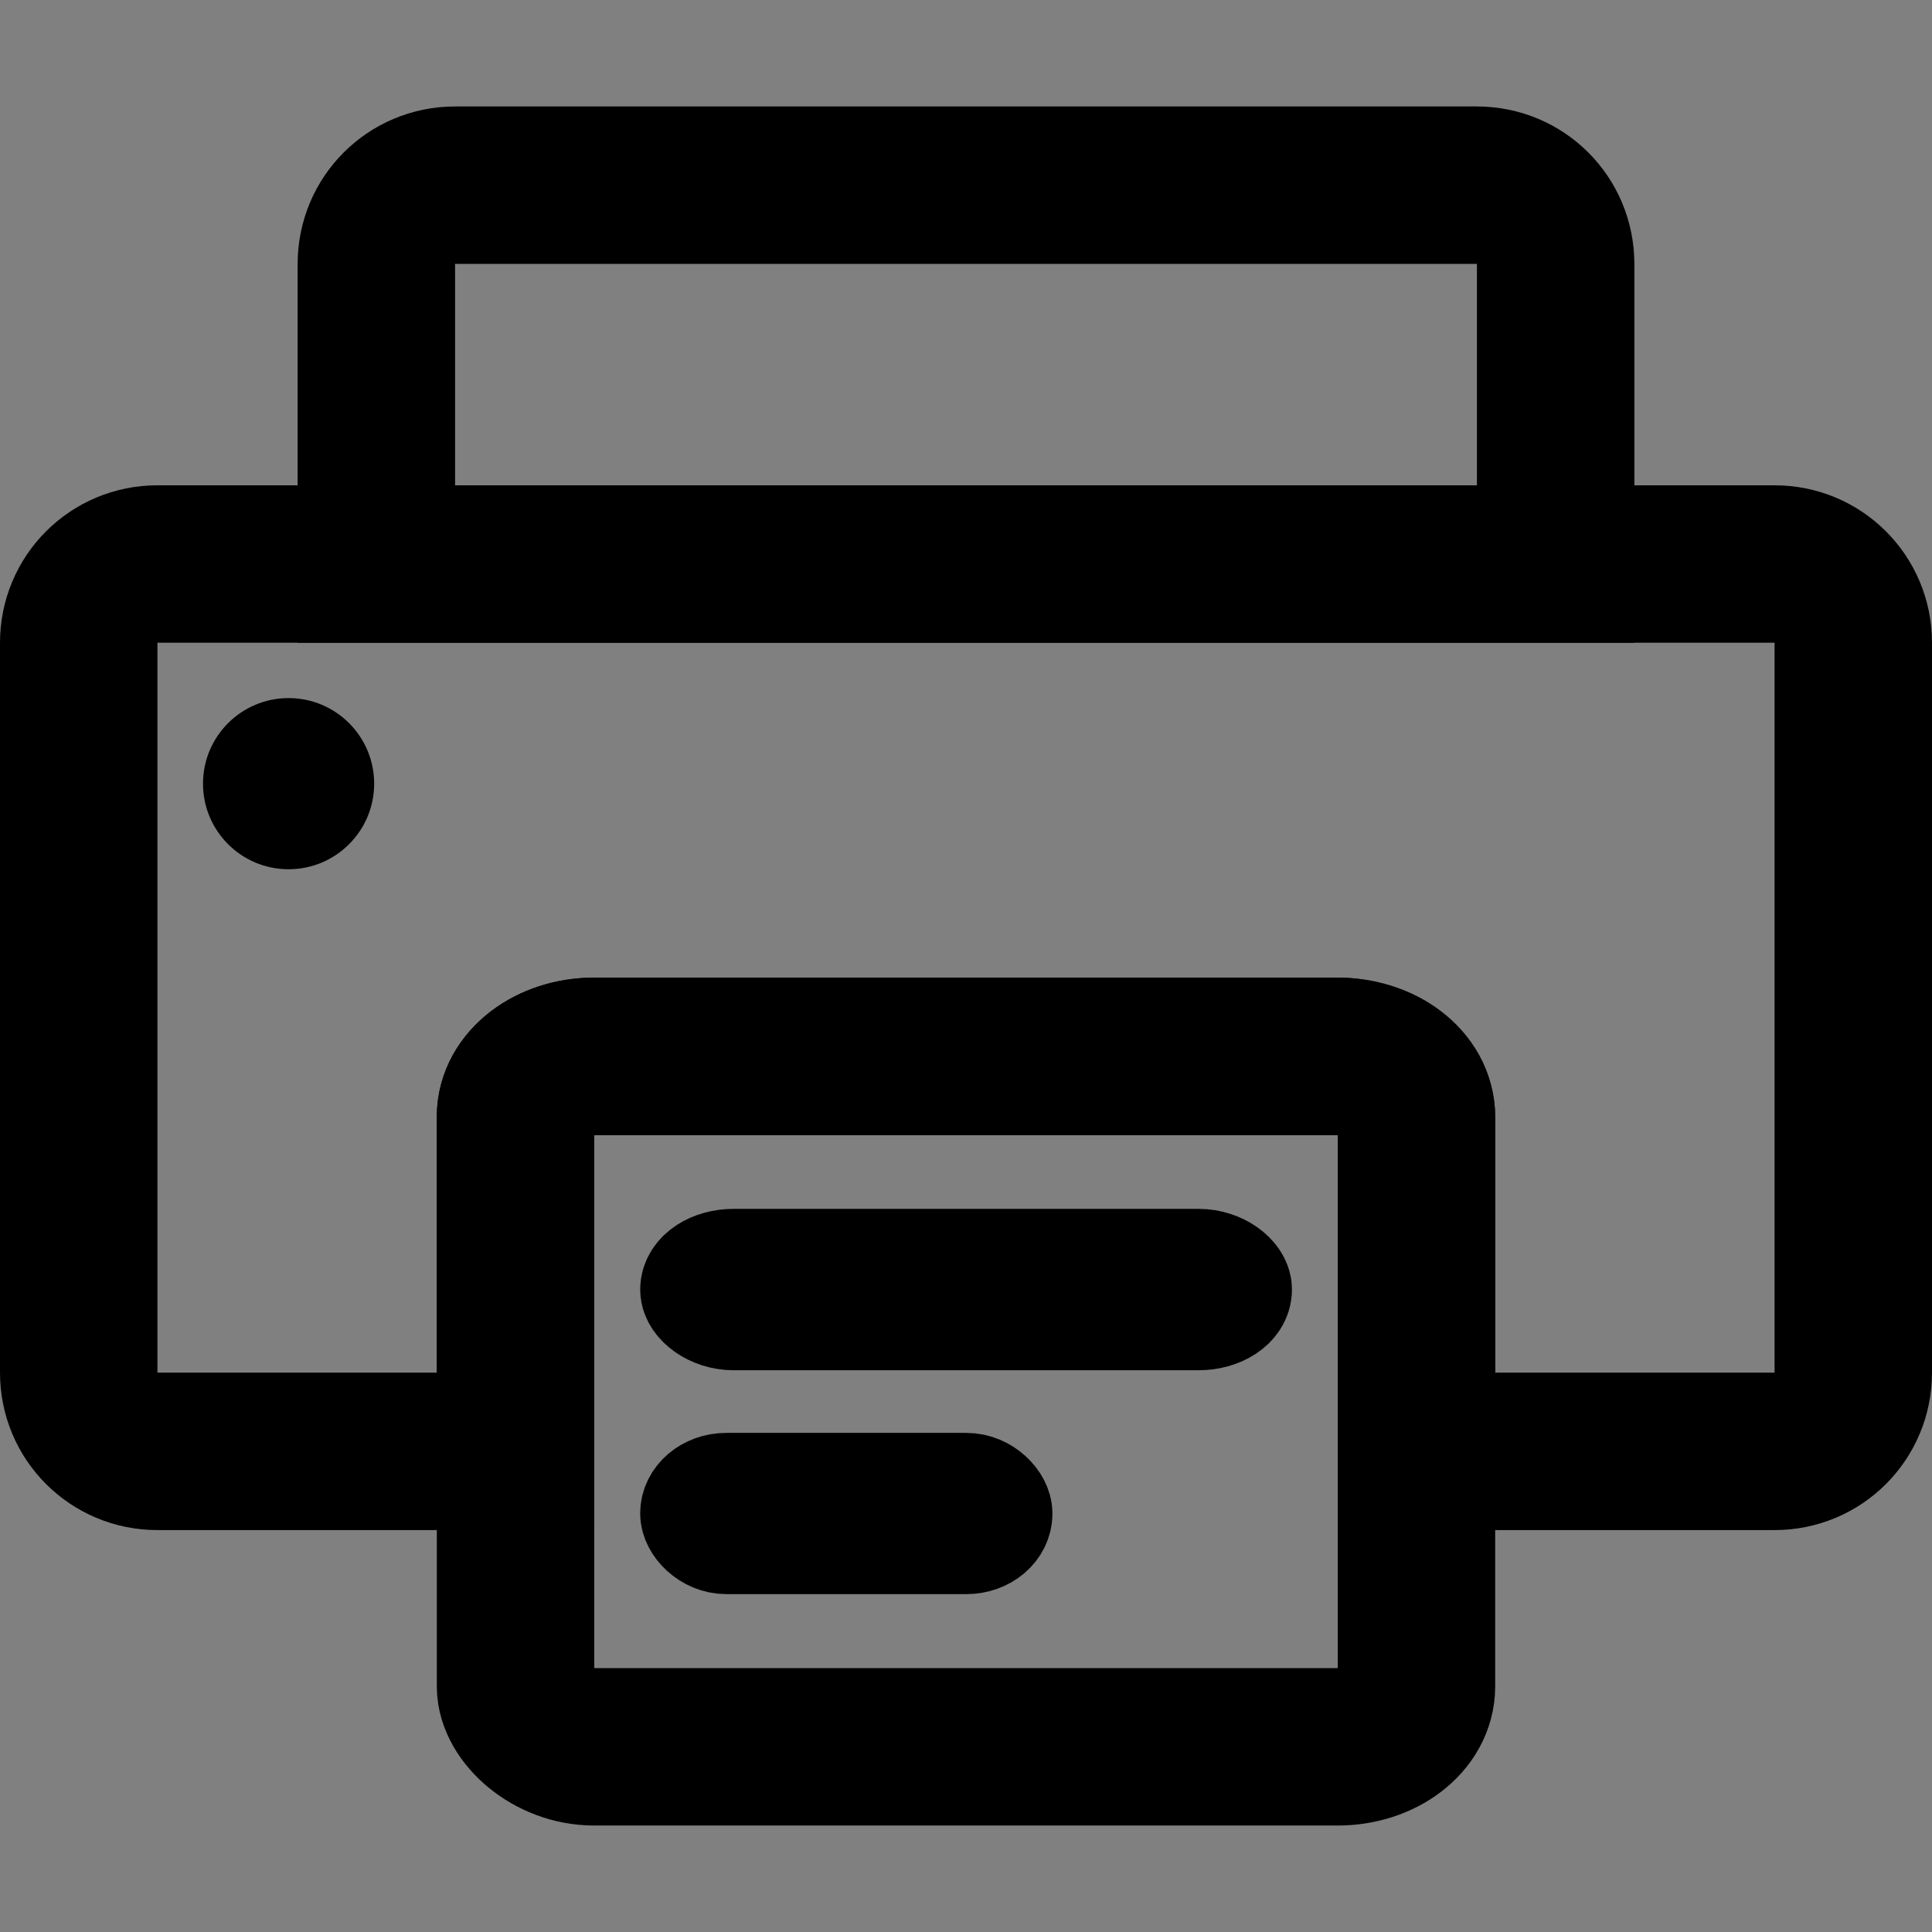 <?xml version="1.0" encoding="UTF-8" standalone="no"?>
<svg
   xmlns:dc="http://purl.org/dc/elements/1.1/"
   xmlns:cc="http://creativecommons.org/ns#"
   xmlns:rdf="http://www.w3.org/1999/02/22-rdf-syntax-ns#"
   xmlns:svg="http://www.w3.org/2000/svg"
   xmlns="http://www.w3.org/2000/svg"
   xmlns:sodipodi="http://sodipodi.sourceforge.net/DTD/sodipodi-0.dtd"
   xmlns:inkscape="http://www.inkscape.org/namespaces/inkscape"
   width="50"
   height="50"
   viewBox="0 0 13.229 13.229"
   version="1.1"
   id="svg8"
   inkscape:version="1.0.2 (1.0.2+r75+1)"
   sodipodi:docname="printerIcon.svg">
  <rect x="0" y="0" width="13.229" height="13.229" fill="#808080" stroke="none"/>
  <defs
     id="defs2" />
  <sodipodi:namedview
     id="base"
     pagecolor="#ffffff"
     bordercolor="#666666"
     borderopacity="1.0"
     inkscape:pageopacity="0.0"
     inkscape:pageshadow="2"
     inkscape:zoom="10.790449"
     inkscape:cx="23.065566"
     inkscape:cy="26.243192"
     inkscape:document-units="mm"
     inkscape:current-layer="layer1"
     inkscape:document-rotation="0"
     showgrid="false"
     units="px"
     inkscape:pagecheckerboard="true"
     inkscape:window-width="1278"
     inkscape:window-height="950"
     inkscape:window-x="0"
     inkscape:window-y="25"
     inkscape:window-maximized="0" />
  <g
     inkscape:label="Layer 1"
     inkscape:groupmode="layer"
     id="layer1">
    <path
       id="rect833-5"
       style="fill:none;fill-opacity:1;stroke:#000000;stroke-width:1.078;stroke-linecap:round;stroke-miterlimit:4;stroke-dasharray:none;stroke-opacity:1"
       d="m 1.078,3.862 c -0.299,0 -0.539,0.24 -0.539,0.539 v 4.998 c 0,0.299 0.24,0.539 0.539,0.539 h 2.452 v -2.292 c 0,-0.229 0.24,-0.413 0.539,-0.413 h 5.091 c 0.299,0 0.539,0.184 0.539,0.413 v 2.292 h 2.452 c 0.299,0 0.539,-0.24 0.539,-0.539 V 4.401 c 0,-0.299 -0.24,-0.539 -0.539,-0.539 z" />
    <rect
       style="fill:none;fill-opacity:1;stroke:#000000;stroke-width:1.078;stroke-linecap:round;stroke-miterlimit:4;stroke-dasharray:none;stroke-opacity:1"
       id="rect835"
       width="6.169"
       height="4.728"
       x="3.53"
       y="7.233"
       rx="0.539"
       ry="0.413" />
    <ellipse
       style="fill:#000000;fill-opacity:1;stroke:none;stroke-width:0.358;stroke-linecap:round;stroke-miterlimit:4;stroke-dasharray:none;stroke-opacity:1"
       id="path837"
       cx="1.976"
       cy="5.366"
       rx="0.586"
       ry="0.586" />
    <rect
       style="fill:#ffffff;fill-opacity:1;stroke:#000000;stroke-width:0.679;stroke-linecap:round;stroke-miterlimit:4;stroke-dasharray:none;stroke-opacity:1"
       id="rect881-7"
       width="2.144"
       height="0.425"
       x="4.723"
       y="10.151"
       rx="0.25"
       ry="0.25" />
    <rect
       style="fill:#ffffff;fill-opacity:1;stroke:#000000;stroke-width:0.779;stroke-linecap:round;stroke-miterlimit:4;stroke-dasharray:none;stroke-opacity:1"
       id="rect881-7-5"
       width="3.684"
       height="0.326"
       x="4.773"
       y="8.667"
       rx="0.25"
       ry="0.25" />
    <path
       id="rect859-3"
       style="fill:none;fill-opacity:1;stroke:#000000;stroke-width:1.078;stroke-linecap:round;stroke-miterlimit:4;stroke-dasharray:none;stroke-opacity:1"
       d="m 3.116,1.268 c -0.299,0 -0.539,0.24 -0.539,0.539 V 3.862 H 10.652 V 1.807 c 0,-0.299 -0.24,-0.539 -0.539,-0.539 z" />
  </g>
</svg>
